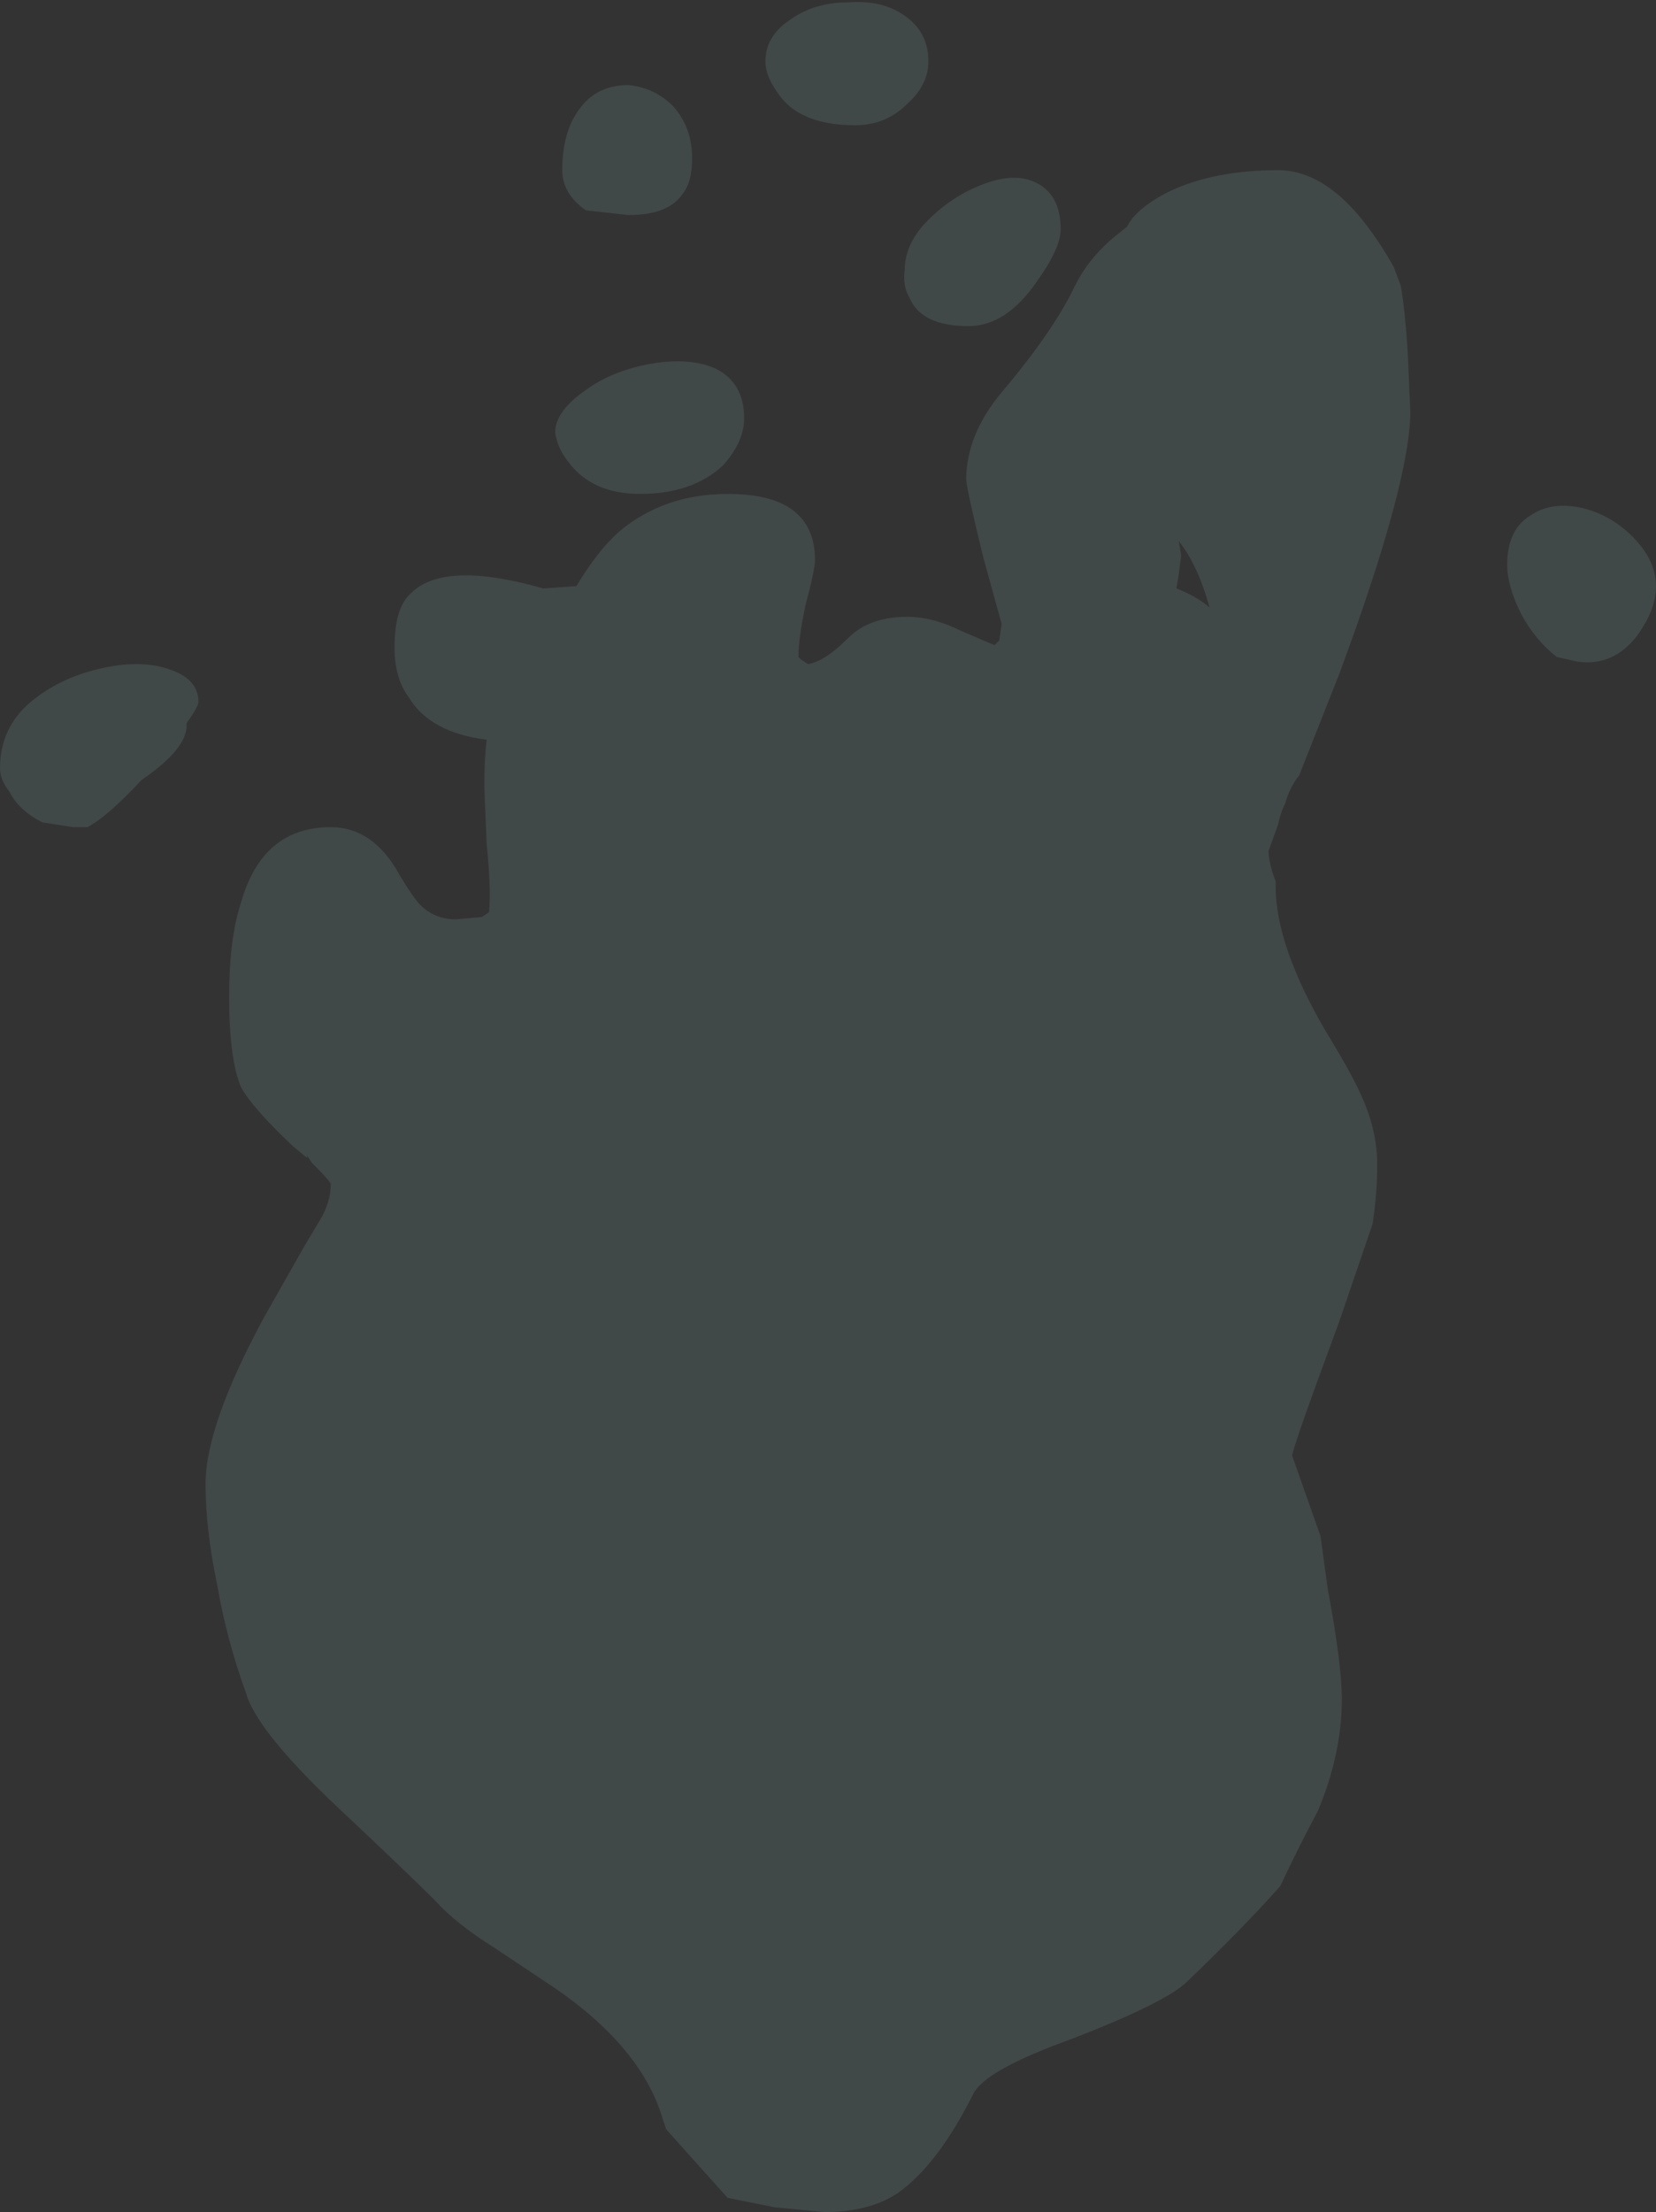 <?xml version="1.0" encoding="UTF-8" standalone="no"?>
<svg xmlns:ffdec="https://www.free-decompiler.com/flash" xmlns:xlink="http://www.w3.org/1999/xlink" ffdec:objectType="shape" height="46.8px" width="35.05px" xmlns="http://www.w3.org/2000/svg">
  <rect width="100%" height="100%" fill="#333333" stroke="none"/>
  <g transform="matrix(1.0, 0.0, 0.0, 1.0, 18.0, 44.2)">
    <path d="M1.65 -42.9 Q1.65 -42.4 1.2 -42.0 0.75 -41.55 0.1 -41.55 -1.1 -41.55 -1.55 -42.25 -1.8 -42.6 -1.8 -42.9 -1.8 -43.45 -1.25 -43.8 -0.75 -44.15 -0.05 -44.15 0.65 -44.2 1.1 -43.9 1.65 -43.55 1.65 -42.9 M10.95 -39.4 Q11.25 -39.0 11.5 -38.55 L11.65 -38.15 Q11.75 -37.55 11.8 -36.65 L11.85 -35.5 Q11.85 -34.0 10.35 -29.95 L9.5 -27.8 Q9.3 -27.55 9.2 -27.2 9.1 -27.0 9.05 -26.75 L8.85 -26.2 Q8.85 -25.95 9.0 -25.55 L9.0 -25.45 Q9.0 -24.2 10.05 -22.4 10.6 -21.5 10.8 -21.05 11.15 -20.3 11.15 -19.55 11.15 -18.95 11.05 -18.3 L10.35 -16.25 Q9.35 -13.55 9.35 -13.4 L9.95 -11.7 10.1 -10.6 Q10.4 -9.0 10.4 -8.25 10.4 -7.1 9.9 -5.9 9.45 -5.05 9.1 -4.3 8.35 -3.45 7.1 -2.25 6.6 -1.8 4.65 -1.05 2.85 -0.4 2.6 0.1 1.85 1.6 1.0 2.2 0.4 2.6 -0.55 2.6 L-1.6 2.5 -2.6 2.3 -3.9 0.85 -4.05 0.4 Q-4.55 -0.95 -6.2 -2.1 -6.65 -2.4 -7.55 -3.0 -8.35 -3.5 -8.8 -4.0 -9.35 -4.55 -11.05 -6.15 -12.6 -7.65 -12.8 -8.4 -13.2 -9.5 -13.4 -10.65 -13.65 -11.85 -13.65 -12.8 -13.65 -14.05 -12.4 -16.35 L-11.55 -17.85 -11.25 -18.35 Q-11.0 -18.75 -11.0 -19.15 -11.0 -19.2 -11.4 -19.6 L-11.5 -19.75 -11.5 -19.7 -11.8 -19.95 Q-12.65 -20.75 -12.9 -21.2 -13.15 -21.8 -13.15 -23.1 -13.15 -24.35 -12.9 -25.1 -12.45 -26.7 -11.0 -26.7 -10.1 -26.7 -9.55 -25.7 -9.25 -25.2 -9.1 -25.05 -8.8 -24.75 -8.35 -24.75 L-7.8 -24.8 -7.65 -24.9 Q-7.6 -25.35 -7.7 -26.35 L-7.75 -27.55 Q-7.75 -28.15 -7.7 -28.55 -8.9 -28.7 -9.35 -29.45 -9.65 -29.85 -9.65 -30.5 -9.65 -31.35 -9.3 -31.65 -8.6 -32.35 -6.5 -31.75 L-5.8 -31.8 Q-5.35 -32.55 -4.9 -32.95 -3.95 -33.75 -2.6 -33.75 -1.6 -33.75 -1.15 -33.35 -0.75 -33.0 -0.75 -32.35 -0.75 -32.15 -0.95 -31.4 -1.1 -30.7 -1.1 -30.3 L-1.05 -30.25 -0.9 -30.15 Q-0.55 -30.2 -0.05 -30.7 0.4 -31.15 1.2 -31.15 1.75 -31.15 2.35 -30.85 L3.05 -30.55 3.15 -30.65 3.2 -31.0 2.8 -32.45 Q2.45 -33.9 2.45 -34.05 2.45 -35.0 3.2 -35.9 4.3 -37.2 4.75 -38.15 5.05 -38.75 5.6 -39.2 L5.85 -39.4 Q6.05 -39.8 6.75 -40.15 7.7 -40.6 9.05 -40.6 10.05 -40.6 10.95 -39.4 M4.45 -39.35 Q4.45 -38.95 3.95 -38.25 3.3 -37.3 2.5 -37.3 1.5 -37.3 1.25 -37.9 1.1 -38.15 1.15 -38.5 1.15 -39.05 1.65 -39.55 2.15 -40.05 2.8 -40.3 3.45 -40.55 3.9 -40.35 4.45 -40.1 4.45 -39.35 M7.0 -32.45 L6.95 -32.05 6.9 -31.75 Q7.3 -31.6 7.6 -31.35 7.35 -32.25 6.95 -32.75 L7.0 -32.45 M16.55 -32.85 Q17.05 -32.35 17.05 -31.8 17.05 -31.3 16.65 -30.75 16.15 -30.1 15.4 -30.2 L14.95 -30.3 Q14.5 -30.65 14.2 -31.2 13.9 -31.8 13.9 -32.25 13.9 -33.0 14.4 -33.3 14.85 -33.6 15.5 -33.45 16.1 -33.3 16.55 -32.85 M-14.05 -28.9 L-14.05 -28.85 Q-14.05 -28.35 -15.0 -27.7 -15.75 -26.9 -16.15 -26.7 L-16.45 -26.7 -17.1 -26.8 Q-17.6 -27.05 -17.8 -27.45 -18.0 -27.7 -18.0 -27.95 -18.0 -28.8 -17.35 -29.35 -16.75 -29.85 -15.9 -30.05 -15.05 -30.25 -14.45 -30.05 -13.8 -29.85 -13.8 -29.35 -13.8 -29.25 -14.05 -28.9 M-4.25 -36.5 Q-3.4 -36.65 -2.85 -36.4 -2.25 -36.1 -2.25 -35.35 -2.25 -34.85 -2.7 -34.35 -3.35 -33.75 -4.45 -33.75 -5.45 -33.75 -5.95 -34.4 -6.2 -34.7 -6.25 -35.05 -6.25 -35.5 -5.6 -35.95 -5.05 -36.35 -4.25 -36.5 M-3.35 -40.85 Q-3.35 -40.35 -3.55 -40.1 -3.85 -39.65 -4.7 -39.65 L-5.6 -39.75 Q-6.1 -40.1 -6.1 -40.6 -6.1 -41.5 -5.65 -42.0 -5.3 -42.4 -4.7 -42.4 -4.15 -42.35 -3.75 -41.95 -3.35 -41.5 -3.35 -40.85" fill="#bffeff" fill-opacity="0.102" fill-rule="evenodd" stroke="none"/>
  </g>
</svg>
